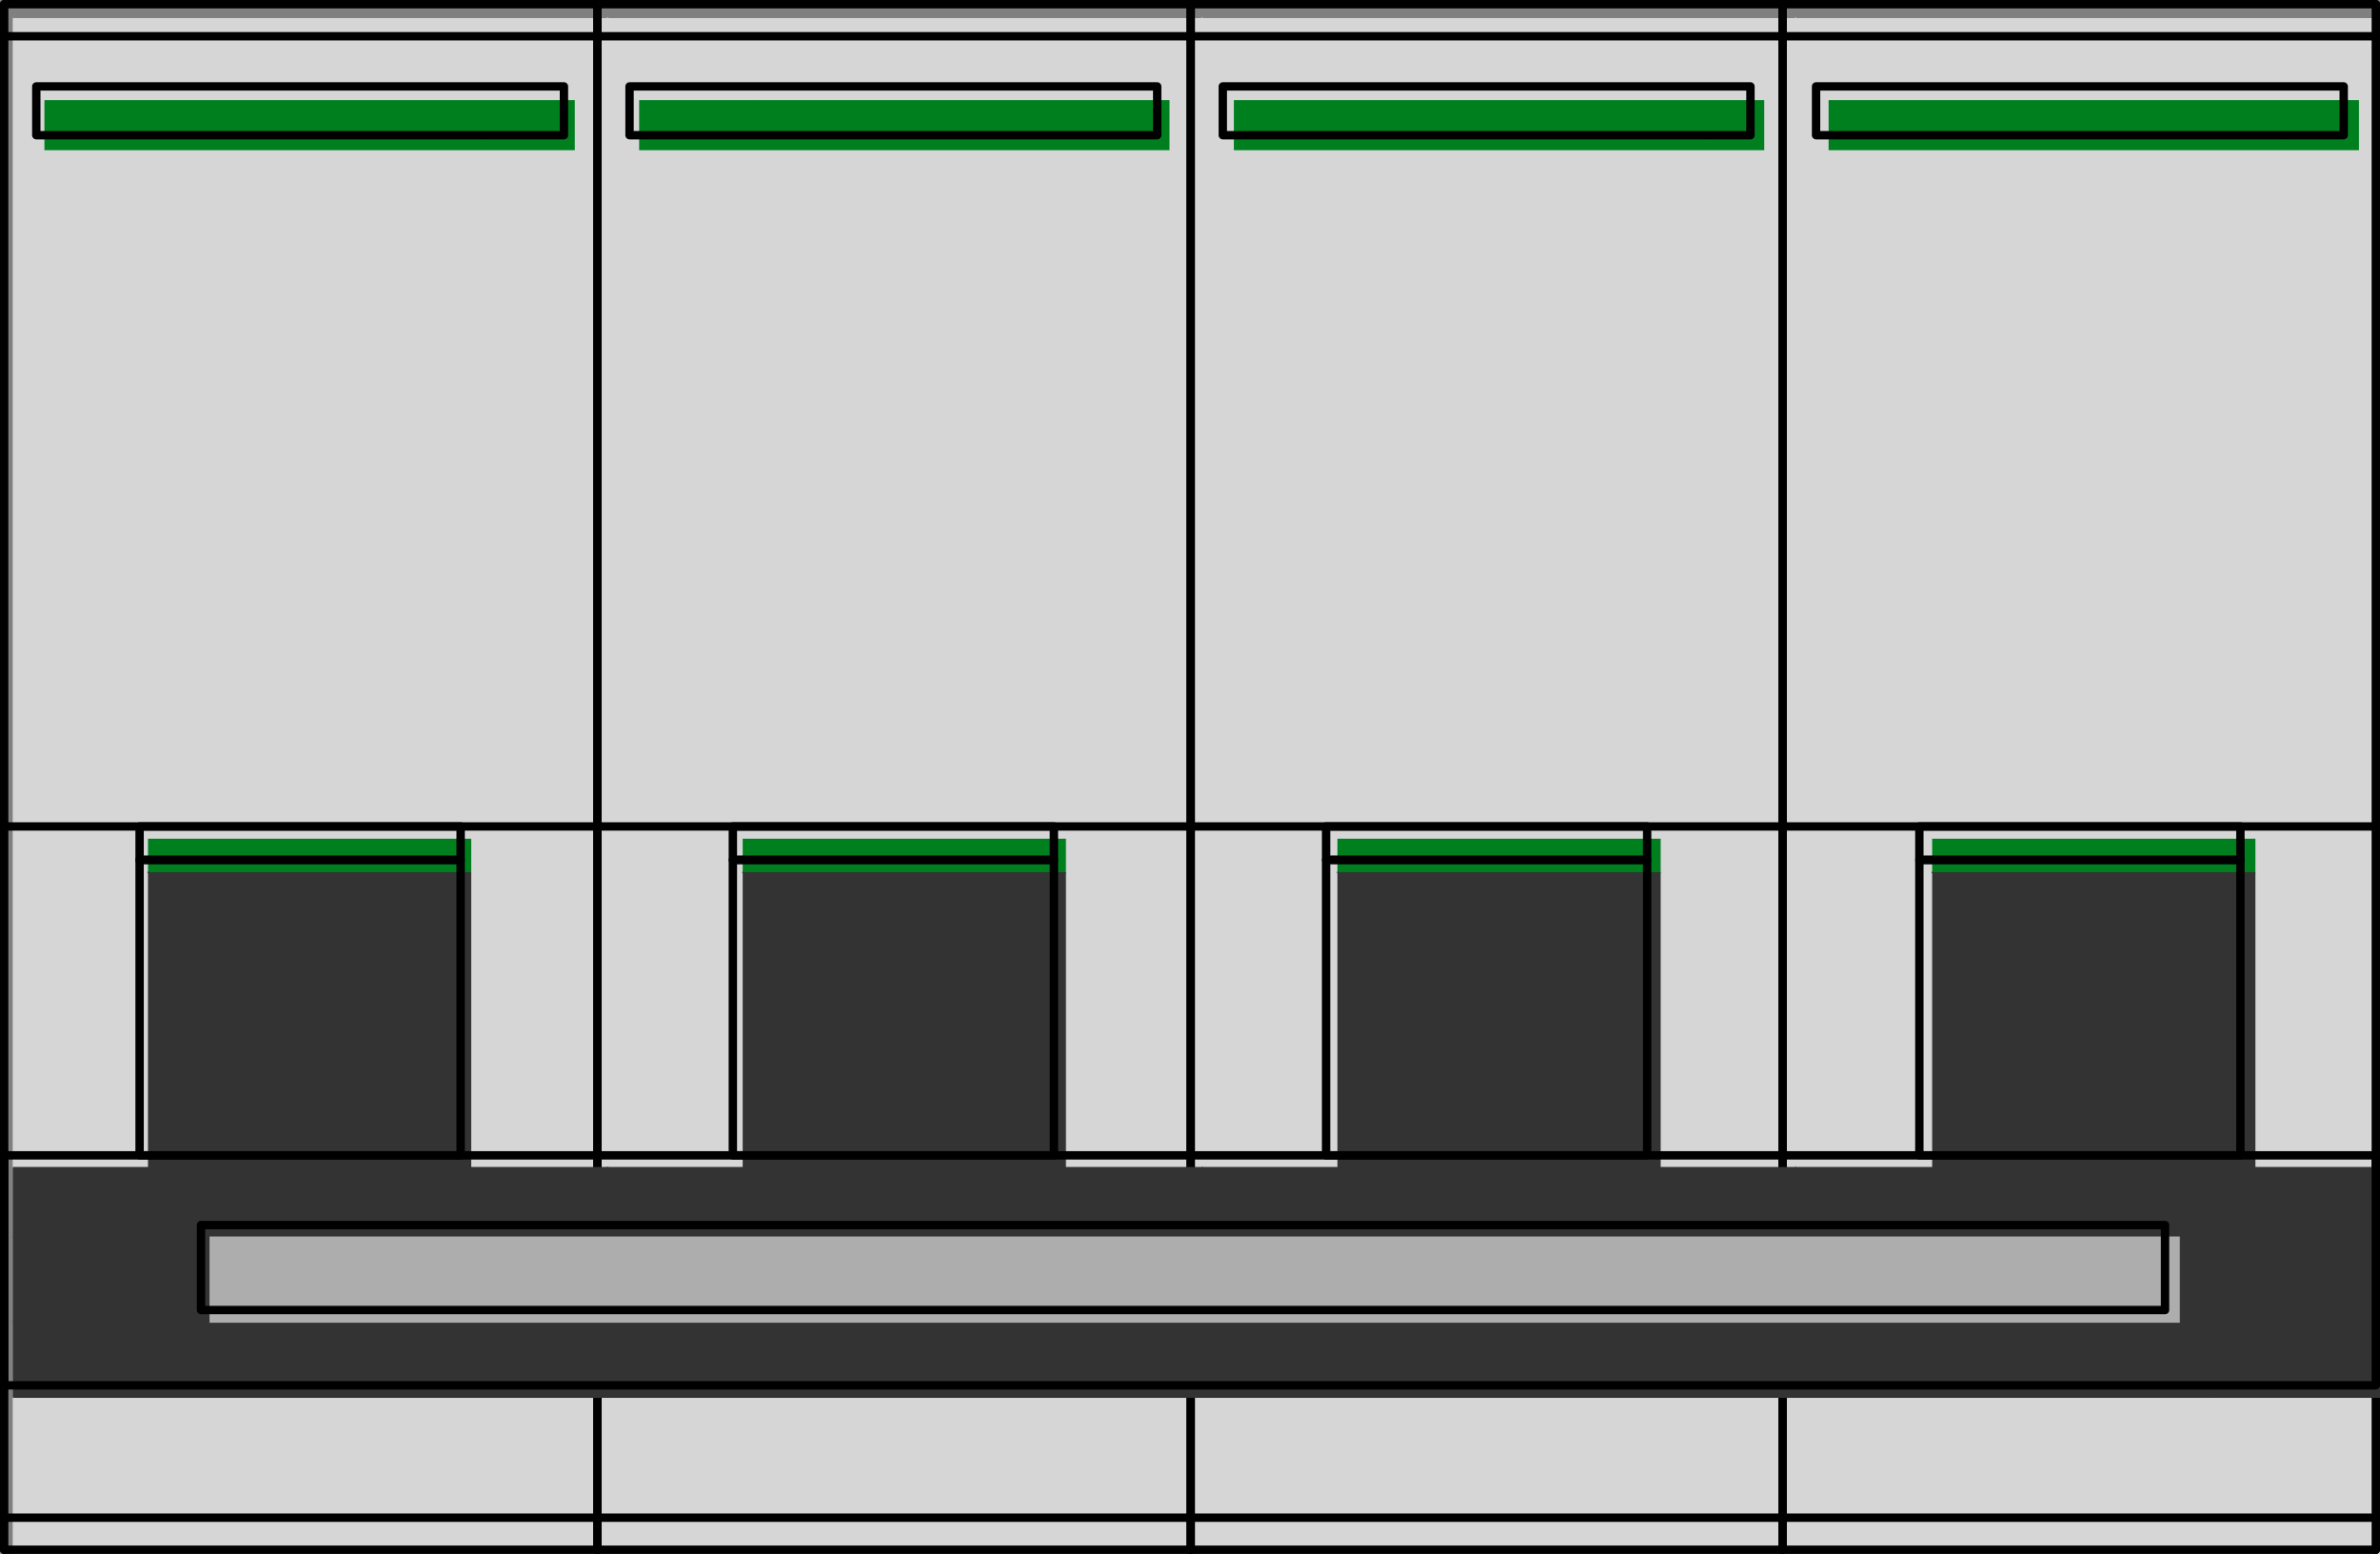 <?xml version="1.0" encoding="UTF-8" standalone="no"?>
<!-- Created with Inkscape (http://www.inkscape.org/) -->

<svg
   version="1.1"
   id="svg1"
   width="272.126"
   height="177.638"
   viewBox="0 0 272.126 177.638"
   sodipodi:docname="Schneider 2-63A 4P MCB.pdf"
   xmlns:inkscape="http://www.inkscape.org/namespaces/inkscape"
   xmlns:sodipodi="http://sodipodi.sourceforge.net/DTD/sodipodi-0.dtd"
   xmlns="http://www.w3.org/2000/svg"
   xmlns:svg="http://www.w3.org/2000/svg">
  <rect x="0" y="0" width="272.126" height="177.638" fill="#808080" stroke="none"/>
  <defs
     id="defs1">
    <clipPath
       clipPathUnits="userSpaceOnUse"
       id="clipPath2">
      <path
         d="M 2539,4169 H 4239 V 5279 H 2539 V 4169"
         transform="translate(-2.0833333e-6,2.0833333e-4)"
         id="path2" />
    </clipPath>
    <clipPath
       clipPathUnits="userSpaceOnUse"
       id="clipPath4">
      <path
         d="M 2539,4169 H 4239 V 5279 H 2539 V 4169"
         transform="translate(-2.0833333e-6,2.0833333e-4)"
         id="path4" />
    </clipPath>
    <clipPath
       clipPathUnits="userSpaceOnUse"
       id="clipPath6">
      <path
         d="M 2539,4169 H 4239 V 5279 H 2539 V 4169"
         transform="translate(-2.0833333e-6,2.0833333e-4)"
         id="path6" />
    </clipPath>
    <clipPath
       clipPathUnits="userSpaceOnUse"
       id="clipPath8">
      <path
         d="M 2539,4169 H 4239 V 5279 H 2539 V 4169"
         transform="translate(-2.0833333e-6,2.0833333e-4)"
         id="path8" />
    </clipPath>
    <clipPath
       clipPathUnits="userSpaceOnUse"
       id="clipPath10">
      <path
         d="M 2539,4169 H 4239 V 5279 H 2539 V 4169"
         transform="translate(-2.0833333e-6,2.0833333e-4)"
         id="path10" />
    </clipPath>
    <clipPath
       clipPathUnits="userSpaceOnUse"
       id="clipPath12">
      <path
         d="M 2539,4169 H 4239 V 5279 H 2539 V 4169"
         transform="translate(-2.0833333e-6,2.0833333e-4)"
         id="path12" />
    </clipPath>
    <clipPath
       clipPathUnits="userSpaceOnUse"
       id="clipPath14">
      <path
         d="M 2539,4169 H 4239 V 5279 H 2539 V 4169"
         transform="translate(-2.0833333e-6,2.0833333e-4)"
         id="path14" />
    </clipPath>
    <clipPath
       clipPathUnits="userSpaceOnUse"
       id="clipPath16">
      <path
         d="M 2539,4169 H 4239 V 5279 H 2539 V 4169"
         transform="translate(-2.0833333e-6,2.0833333e-4)"
         id="path16" />
    </clipPath>
    <clipPath
       clipPathUnits="userSpaceOnUse"
       id="clipPath26">
      <path
         d="M 2539,4169 H 4239 V 5279 H 2539 V 4169"
         transform="translate(-2.0833333e-6,2.0833333e-4)"
         id="path26" />
    </clipPath>
    <clipPath
       clipPathUnits="userSpaceOnUse"
       id="clipPath28">
      <path
         d="M 2539,4169 H 4239 V 5279 H 2539 V 4169"
         transform="translate(-2.0833333e-6,2.0833333e-4)"
         id="path28" />
    </clipPath>
    <clipPath
       clipPathUnits="userSpaceOnUse"
       id="clipPath30">
      <path
         d="M 2539,4169 H 4239 V 5279 H 2539 V 4169"
         transform="translate(-2.0833333e-6,2.0833333e-4)"
         id="path30" />
    </clipPath>
    <clipPath
       clipPathUnits="userSpaceOnUse"
       id="clipPath32">
      <path
         d="M 2539,4169 H 4239 V 5279 H 2539 V 4169"
         transform="translate(-2.0833333e-6,2.0833333e-4)"
         id="path32" />
    </clipPath>
    <clipPath
       clipPathUnits="userSpaceOnUse"
       id="clipPath39">
      <path
         d="M 2539,4169 H 4239 V 5279 H 2539 V 4169"
         transform="translate(-2.0833333e-6,2.0833333e-4)"
         id="path39" />
    </clipPath>
    <clipPath
       clipPathUnits="userSpaceOnUse"
       id="clipPath41">
      <path
         d="M 2539,4169 H 4239 V 5279 H 2539 V 4169"
         transform="translate(-2.0833333e-6,2.0833333e-4)"
         id="path41" />
    </clipPath>
    <clipPath
       clipPathUnits="userSpaceOnUse"
       id="clipPath43">
      <path
         d="M 2539,4169 H 4239 V 5279 H 2539 V 4169"
         transform="translate(-2.0833333e-6,2.0833333e-4)"
         id="path43" />
    </clipPath>
    <clipPath
       clipPathUnits="userSpaceOnUse"
       id="clipPath45">
      <path
         d="M 2539,4169 H 4239 V 5279 H 2539 V 4169"
         transform="translate(-2.0833333e-6,2.0833333e-4)"
         id="path45" />
    </clipPath>
    <clipPath
       clipPathUnits="userSpaceOnUse"
       id="clipPath47">
      <path
         d="M 2539,4169 H 4239 V 5279 H 2539 V 4169"
         transform="translate(-2.0833333e-6,2.0833333e-4)"
         id="path47" />
    </clipPath>
    <clipPath
       clipPathUnits="userSpaceOnUse"
       id="clipPath49">
      <path
         d="M 2539,4169 H 4239 V 5279 H 2539 V 4169"
         transform="translate(-2.0833333e-6,2.0833333e-4)"
         id="path49" />
    </clipPath>
    <clipPath
       clipPathUnits="userSpaceOnUse"
       id="clipPath51">
      <path
         d="M 2539,4169 H 4239 V 5279 H 2539 V 4169"
         transform="translate(-2.0833333e-6,2.0833333e-4)"
         id="path51" />
    </clipPath>
    <clipPath
       clipPathUnits="userSpaceOnUse"
       id="clipPath53">
      <path
         d="M 2539,4169 H 4239 V 5279 H 2539 V 4169"
         transform="translate(-2.0833333e-6,2.0833333e-4)"
         id="path53" />
    </clipPath>
    <clipPath
       clipPathUnits="userSpaceOnUse"
       id="clipPath55">
      <path
         d="M 2539,4169 H 4239 V 5279 H 2539 V 4169"
         transform="translate(-2.0833333e-6,2.0833333e-4)"
         id="path55" />
    </clipPath>
    <clipPath
       clipPathUnits="userSpaceOnUse"
       id="clipPath57">
      <path
         d="M 2539,4169 H 4239 V 5279 H 2539 V 4169"
         transform="translate(-2.0833333e-6,2.0833333e-4)"
         id="path57" />
    </clipPath>
    <clipPath
       clipPathUnits="userSpaceOnUse"
       id="clipPath59">
      <path
         d="M 2539,4169 H 4239 V 5279 H 2539 V 4169"
         transform="translate(-2.0833333e-6,2.0833333e-4)"
         id="path59" />
    </clipPath>
    <clipPath
       clipPathUnits="userSpaceOnUse"
       id="clipPath61">
      <path
         d="M 2539,4169 H 4239 V 5279 H 2539 V 4169"
         transform="translate(-2.0833333e-6,2.0833333e-4)"
         id="path61" />
    </clipPath>
    <clipPath
       clipPathUnits="userSpaceOnUse"
       id="clipPath63">
      <path
         d="M 2539,4169 H 4239 V 5279 H 2539 V 4169"
         transform="translate(-2.0833333e-6,2.0833333e-4)"
         id="path63" />
    </clipPath>
    <clipPath
       clipPathUnits="userSpaceOnUse"
       id="clipPath65">
      <path
         d="M 2539,4169 H 4239 V 5279 H 2539 V 4169"
         transform="translate(-2.0833333e-6,2.0833333e-4)"
         id="path65" />
    </clipPath>
    <clipPath
       clipPathUnits="userSpaceOnUse"
       id="clipPath67">
      <path
         d="M 2539,4169 H 4239 V 5279 H 2539 V 4169"
         transform="translate(-2.0833333e-6,2.0833333e-4)"
         id="path67" />
    </clipPath>
    <clipPath
       clipPathUnits="userSpaceOnUse"
       id="clipPath69">
      <path
         d="M 2539,4169 H 4239 V 5279 H 2539 V 4169"
         transform="translate(-2.0833333e-6,2.0833333e-4)"
         id="path69" />
    </clipPath>
    <clipPath
       clipPathUnits="userSpaceOnUse"
       id="clipPath71">
      <path
         d="M 2539,4169 H 4239 V 5279 H 2539 V 4169"
         transform="translate(-2.0833333e-6,2.0833333e-4)"
         id="path71" />
    </clipPath>
    <clipPath
       clipPathUnits="userSpaceOnUse"
       id="clipPath73">
      <path
         d="M 2539,4169 H 4239 V 5279 H 2539 V 4169"
         transform="translate(-2.0833333e-6,2.0833333e-4)"
         id="path73" />
    </clipPath>
    <clipPath
       clipPathUnits="userSpaceOnUse"
       id="clipPath75">
      <path
         d="M 2539,4169 H 4239 V 5279 H 2539 V 4169"
         transform="translate(-2.0833333e-6,2.0833333e-4)"
         id="path75" />
    </clipPath>
  </defs>
  <sodipodi:namedview
     id="namedview1"
     pagecolor="#505050"
     bordercolor="#eeeeee"
     borderopacity="1"
     inkscape:showpageshadow="0"
     inkscape:pageopacity="0"
     inkscape:pagecheckerboard="0"
     inkscape:deskcolor="#505050" />
  <g
     id="layer-oc2"
     inkscape:groupmode="layer"
     inkscape:label="Breakers"
     transform="translate(-424.427,-705.707)">
    <path
       id="path1"
       d="m 3813,4169 h 333 l -333,1109 z m 333,0 -333,1109 h 93 z"
       style="fill:#d6d6d6;fill-opacity:1;fill-rule:nonzero;stroke:#d6d6d6;stroke-width:1;stroke-linecap:butt;stroke-linejoin:miter;stroke-miterlimit:10;stroke-dasharray:none;stroke-opacity:1"
       transform="matrix(0.16,0,0,-0.159,19.667,1547.053)"
       clip-path="url(#clipPath2)" />
    <path
       id="path3"
       d="m 4146,4169 h 92 l -332,1109 z m 92,0 -332,1109 h 332 z"
       style="fill:#d6d6d6;fill-opacity:1;fill-rule:nonzero;stroke:#d6d6d6;stroke-width:1;stroke-linecap:butt;stroke-linejoin:miter;stroke-miterlimit:10;stroke-dasharray:none;stroke-opacity:1"
       transform="matrix(0.16,0,0,-0.159,19.667,1547.053)"
       clip-path="url(#clipPath4)" />
    <path
       id="path5"
       d="m 3389,4169 h 332 l -332,1109 z m 332,0 -332,1109 h 92 z"
       style="fill:#d6d6d6;fill-opacity:1;fill-rule:nonzero;stroke:#d6d6d6;stroke-width:1;stroke-linecap:butt;stroke-linejoin:miter;stroke-miterlimit:10;stroke-dasharray:none;stroke-opacity:1"
       transform="matrix(0.16,0,0,-0.159,19.667,1547.053)"
       clip-path="url(#clipPath6)" />
    <path
       id="path7"
       d="m 3721,4169 h 92 l -332,1109 z m 92,0 -332,1109 h 332 z"
       style="fill:#d6d6d6;fill-opacity:1;fill-rule:nonzero;stroke:#d6d6d6;stroke-width:1;stroke-linecap:butt;stroke-linejoin:miter;stroke-miterlimit:10;stroke-dasharray:none;stroke-opacity:1"
       transform="matrix(0.16,0,0,-0.159,19.667,1547.053)"
       clip-path="url(#clipPath8)" />
    <path
       id="path9"
       d="m 2964,4169 h 332 l -332,1109 z m 332,0 -332,1109 h 92 z"
       style="fill:#d6d6d6;fill-opacity:1;fill-rule:nonzero;stroke:#d6d6d6;stroke-width:1;stroke-linecap:butt;stroke-linejoin:miter;stroke-miterlimit:10;stroke-dasharray:none;stroke-opacity:1"
       transform="matrix(0.16,0,0,-0.159,19.667,1547.053)"
       clip-path="url(#clipPath10)" />
    <path
       id="path11"
       d="m 3296,4169 h 93 l -333,1109 z m 93,0 -333,1109 h 333 z"
       style="fill:#d6d6d6;fill-opacity:1;fill-rule:nonzero;stroke:#d6d6d6;stroke-width:1;stroke-linecap:butt;stroke-linejoin:miter;stroke-miterlimit:10;stroke-dasharray:none;stroke-opacity:1"
       transform="matrix(0.16,0,0,-0.159,19.667,1547.053)"
       clip-path="url(#clipPath12)" />
    <path
       id="path13"
       d="m 2539,4169 h 332 l -332,1109 z m 332,0 -332,1109 h 92 z"
       style="fill:#d6d6d6;fill-opacity:1;fill-rule:nonzero;stroke:#d6d6d6;stroke-width:1;stroke-linecap:butt;stroke-linejoin:miter;stroke-miterlimit:10;stroke-dasharray:none;stroke-opacity:1"
       transform="matrix(0.16,0,0,-0.159,19.667,1547.053)"
       clip-path="url(#clipPath14)" />
    <path
       id="path15"
       d="m 2871,4169 h 93 l -333,1109 z m 93,0 -333,1109 h 333 z"
       style="fill:#d6d6d6;fill-opacity:1;fill-rule:nonzero;stroke:#d6d6d6;stroke-width:1;stroke-linecap:butt;stroke-linejoin:miter;stroke-miterlimit:10;stroke-dasharray:none;stroke-opacity:1"
       transform="matrix(0.16,0,0,-0.159,19.667,1547.053)"
       clip-path="url(#clipPath16)" />
    <path
       id="path17"
       d="M 492.737,706.185 V 882.866"
       style="fill:none;stroke:#000000;stroke-width:0.957;stroke-linecap:round;stroke-linejoin:round;stroke-miterlimit:10;stroke-dasharray:none;stroke-opacity:1" />
    <path
       id="path18"
       d="M 424.905,882.866 V 706.185"
       style="fill:none;stroke:#000000;stroke-width:0.957;stroke-linecap:round;stroke-linejoin:round;stroke-miterlimit:10;stroke-dasharray:none;stroke-opacity:1" />
    <path
       id="path19"
       d="M 560.569,706.185 V 882.866"
       style="fill:none;stroke:#000000;stroke-width:0.957;stroke-linecap:round;stroke-linejoin:round;stroke-miterlimit:10;stroke-dasharray:none;stroke-opacity:1" />
    <path
       id="path20"
       d="M 492.737,882.866 V 706.185"
       style="fill:none;stroke:#000000;stroke-width:0.957;stroke-linecap:round;stroke-linejoin:round;stroke-miterlimit:10;stroke-dasharray:none;stroke-opacity:1" />
    <path
       id="path21"
       d="M 628.242,706.185 V 882.866"
       style="fill:none;stroke:#000000;stroke-width:0.957;stroke-linecap:round;stroke-linejoin:round;stroke-miterlimit:10;stroke-dasharray:none;stroke-opacity:1" />
    <path
       id="path22"
       d="M 560.569,882.866 V 706.185"
       style="fill:none;stroke:#000000;stroke-width:0.957;stroke-linecap:round;stroke-linejoin:round;stroke-miterlimit:10;stroke-dasharray:none;stroke-opacity:1" />
    <path
       id="path23"
       d="M 696.074,706.185 V 882.866"
       style="fill:none;stroke:#000000;stroke-width:0.957;stroke-linecap:round;stroke-linejoin:round;stroke-miterlimit:10;stroke-dasharray:none;stroke-opacity:1" />
    <path
       id="path24"
       d="M 628.242,882.866 V 706.185"
       style="fill:none;stroke:#000000;stroke-width:0.957;stroke-linecap:round;stroke-linejoin:round;stroke-miterlimit:10;stroke-dasharray:none;stroke-opacity:1" />
    <path
       id="path25"
       d="m 2940,5219 h -378 l 378,-35 z m -378,0 378,-35 h -378 z"
       style="fill:#007f1f;fill-opacity:1;fill-rule:nonzero;stroke:#007f1f;stroke-width:1;stroke-linecap:round;stroke-linejoin:miter;stroke-miterlimit:10;stroke-dasharray:none;stroke-opacity:1"
       transform="matrix(0.16,0,0,-0.159,19.667,1547.053)"
       clip-path="url(#clipPath26)" />
    <path
       id="path27"
       d="m 3365,5219 h -378 l 378,-35 z m -378,0 378,-35 h -378 z"
       style="fill:#007f1f;fill-opacity:1;fill-rule:nonzero;stroke:#007f1f;stroke-width:1;stroke-linecap:round;stroke-linejoin:miter;stroke-miterlimit:10;stroke-dasharray:none;stroke-opacity:1"
       transform="matrix(0.16,0,0,-0.159,19.667,1547.053)"
       clip-path="url(#clipPath28)" />
    <path
       id="path29"
       d="m 3790,5219 h -378 l 378,-35 z m -378,0 378,-35 h -378 z"
       style="fill:#007f1f;fill-opacity:1;fill-rule:nonzero;stroke:#007f1f;stroke-width:1;stroke-linecap:round;stroke-linejoin:miter;stroke-miterlimit:10;stroke-dasharray:none;stroke-opacity:1"
       transform="matrix(0.16,0,0,-0.159,19.667,1547.053)"
       clip-path="url(#clipPath30)" />
    <path
       id="path31"
       d="m 4215,5219 h -378 l 378,-35 z m -378,0 378,-35 h -378 z"
       style="fill:#007f1f;fill-opacity:1;fill-rule:nonzero;stroke:#007f1f;stroke-width:1;stroke-linecap:round;stroke-linejoin:miter;stroke-miterlimit:10;stroke-dasharray:none;stroke-opacity:1"
       transform="matrix(0.16,0,0,-0.159,19.667,1547.053)"
       clip-path="url(#clipPath32)" />
    <path
       id="path33"
       d="M 424.905,709.849 H 696.074"
       style="fill:none;stroke:#000000;stroke-width:0.957;stroke-linecap:round;stroke-linejoin:round;stroke-miterlimit:10;stroke-dasharray:none;stroke-opacity:1" />
    <path
       id="path34"
       d="m 428.576,715.585 h 60.331 v 5.576 h -60.331 v -5.576"
       style="fill:none;stroke:#000000;stroke-width:0.957;stroke-linecap:round;stroke-linejoin:round;stroke-miterlimit:10;stroke-dasharray:none;stroke-opacity:1" />
    <path
       id="path35"
       d="m 496.408,715.585 h 60.331 v 5.576 h -60.331 v -5.576"
       style="fill:none;stroke:#000000;stroke-width:0.957;stroke-linecap:round;stroke-linejoin:round;stroke-miterlimit:10;stroke-dasharray:none;stroke-opacity:1" />
    <path
       id="path36"
       d="m 564.24,715.585 h 60.331 v 5.576 h -60.331 v -5.576"
       style="fill:none;stroke:#000000;stroke-width:0.957;stroke-linecap:round;stroke-linejoin:round;stroke-miterlimit:10;stroke-dasharray:none;stroke-opacity:1" />
    <path
       id="path37"
       d="m 632.073,715.585 h 60.331 v 5.576 h -60.331 v -5.576"
       style="fill:none;stroke:#000000;stroke-width:0.957;stroke-linecap:round;stroke-linejoin:round;stroke-miterlimit:10;stroke-dasharray:none;stroke-opacity:1" />
    <path
       id="path38"
       d="m 2866,4688 h -230 l 230,-24 z m -230,0 230,-24 h -230 z"
       style="fill:#007f1f;fill-opacity:1;fill-rule:nonzero;stroke:#007f1f;stroke-width:1;stroke-linecap:round;stroke-linejoin:miter;stroke-miterlimit:10;stroke-dasharray:none;stroke-opacity:1"
       transform="matrix(0.16,0,0,-0.159,19.667,1547.053)"
       clip-path="url(#clipPath39)" />
    <path
       id="path40"
       d="m 3291,4688 h -230 l 230,-24 z m -230,0 230,-24 h -230 z"
       style="fill:#007f1f;fill-opacity:1;fill-rule:nonzero;stroke:#007f1f;stroke-width:1;stroke-linecap:round;stroke-linejoin:miter;stroke-miterlimit:10;stroke-dasharray:none;stroke-opacity:1"
       transform="matrix(0.16,0,0,-0.159,19.667,1547.053)"
       clip-path="url(#clipPath41)" />
    <path
       id="path42"
       d="m 3716,4688 h -230 l 230,-24 z m -230,0 230,-24 h -230 z"
       style="fill:#007f1f;fill-opacity:1;fill-rule:nonzero;stroke:#007f1f;stroke-width:1;stroke-linecap:round;stroke-linejoin:miter;stroke-miterlimit:10;stroke-dasharray:none;stroke-opacity:1"
       transform="matrix(0.16,0,0,-0.159,19.667,1547.053)"
       clip-path="url(#clipPath43)" />
    <path
       id="path44"
       d="m 4141,4688 h -230 l 230,-24 z m -230,0 230,-24 h -230 z"
       style="fill:#007f1f;fill-opacity:1;fill-rule:nonzero;stroke:#007f1f;stroke-width:1;stroke-linecap:round;stroke-linejoin:miter;stroke-miterlimit:10;stroke-dasharray:none;stroke-opacity:1"
       transform="matrix(0.16,0,0,-0.159,19.667,1547.053)"
       clip-path="url(#clipPath45)" />
    <path
       id="path46"
       d="m 4141,4664 h -230 l 230,-212 z m -230,0 230,-212 h -230 z"
       style="fill:#333333;fill-opacity:1;fill-rule:nonzero;stroke:#333333;stroke-width:1;stroke-linecap:round;stroke-linejoin:miter;stroke-miterlimit:10;stroke-dasharray:none;stroke-opacity:1"
       transform="matrix(0.16,0,0,-0.159,19.667,1547.053)"
       clip-path="url(#clipPath47)" />
    <path
       id="path48"
       d="m 3716,4664 h -230 l 230,-212 z m -230,0 230,-212 h -230 z"
       style="fill:#333333;fill-opacity:1;fill-rule:nonzero;stroke:#333333;stroke-width:1;stroke-linecap:round;stroke-linejoin:miter;stroke-miterlimit:10;stroke-dasharray:none;stroke-opacity:1"
       transform="matrix(0.16,0,0,-0.159,19.667,1547.053)"
       clip-path="url(#clipPath49)" />
    <path
       id="path50"
       d="m 3291,4664 h -230 l 230,-212 z m -230,0 230,-212 h -230 z"
       style="fill:#333333;fill-opacity:1;fill-rule:nonzero;stroke:#333333;stroke-width:1;stroke-linecap:round;stroke-linejoin:miter;stroke-miterlimit:10;stroke-dasharray:none;stroke-opacity:1"
       transform="matrix(0.16,0,0,-0.159,19.667,1547.053)"
       clip-path="url(#clipPath51)" />
    <path
       id="path52"
       d="m 2866,4664 h -230 l 230,-212 z m -230,0 230,-212 h -230 z"
       style="fill:#333333;fill-opacity:1;fill-rule:nonzero;stroke:#333333;stroke-width:1;stroke-linecap:round;stroke-linejoin:miter;stroke-miterlimit:10;stroke-dasharray:none;stroke-opacity:1"
       transform="matrix(0.16,0,0,-0.159,19.667,1547.053)"
       clip-path="url(#clipPath53)" />
    <path
       id="path54"
       d="m 4238,4452 h -425 l 425,-50 z m -425,0 425,-50 h -425 z"
       style="fill:#333333;fill-opacity:1;fill-rule:nonzero;stroke:#333333;stroke-width:1;stroke-linecap:round;stroke-linejoin:miter;stroke-miterlimit:10;stroke-dasharray:none;stroke-opacity:1"
       transform="matrix(0.16,0,0,-0.159,19.667,1547.053)"
       clip-path="url(#clipPath55)" />
    <path
       id="path56"
       d="m 3813,4452 h -424 l 424,-50 z m -424,0 424,-50 h -424 z"
       style="fill:#333333;fill-opacity:1;fill-rule:nonzero;stroke:#333333;stroke-width:1;stroke-linecap:round;stroke-linejoin:miter;stroke-miterlimit:10;stroke-dasharray:none;stroke-opacity:1"
       transform="matrix(0.16,0,0,-0.159,19.667,1547.053)"
       clip-path="url(#clipPath57)" />
    <path
       id="path58"
       d="m 3389,4452 h -425 l 425,-50 z m -425,0 425,-50 h -425 z"
       style="fill:#333333;fill-opacity:1;fill-rule:nonzero;stroke:#333333;stroke-width:1;stroke-linecap:round;stroke-linejoin:miter;stroke-miterlimit:10;stroke-dasharray:none;stroke-opacity:1"
       transform="matrix(0.16,0,0,-0.159,19.667,1547.053)"
       clip-path="url(#clipPath59)" />
    <path
       id="path60"
       d="m 2964,4452 h -425 l 425,-50 z m -425,0 425,-50 h -425 z"
       style="fill:#333333;fill-opacity:1;fill-rule:nonzero;stroke:#333333;stroke-width:1;stroke-linecap:round;stroke-linejoin:miter;stroke-miterlimit:10;stroke-dasharray:none;stroke-opacity:1"
       transform="matrix(0.16,0,0,-0.159,19.667,1547.053)"
       clip-path="url(#clipPath61)" />
    <path
       id="path62"
       d="m 4238,4402 h -151 l 151,-61 z m -151,0 151,-61 h -151 z"
       style="fill:#333333;fill-opacity:1;fill-rule:nonzero;stroke:#333333;stroke-width:1;stroke-linecap:round;stroke-linejoin:miter;stroke-miterlimit:10;stroke-dasharray:none;stroke-opacity:1"
       transform="matrix(0.16,0,0,-0.159,19.667,1547.053)"
       clip-path="url(#clipPath63)" />
    <path
       id="path64"
       d="m 2680,4402 h -141 l 141,-61 z m -141,0 141,-61 h -141 z"
       style="fill:#333333;fill-opacity:1;fill-rule:nonzero;stroke:#333333;stroke-width:1;stroke-linecap:round;stroke-linejoin:miter;stroke-miterlimit:10;stroke-dasharray:none;stroke-opacity:1"
       transform="matrix(0.16,0,0,-0.159,19.667,1547.053)"
       clip-path="url(#clipPath65)" />
    <path
       id="path66"
       d="m 4238,4341 h -425 l 425,-54 z m -425,0 425,-54 h -425 z"
       style="fill:#333333;fill-opacity:1;fill-rule:nonzero;stroke:#333333;stroke-width:1;stroke-linecap:round;stroke-linejoin:miter;stroke-miterlimit:10;stroke-dasharray:none;stroke-opacity:1"
       transform="matrix(0.16,0,0,-0.159,19.667,1547.053)"
       clip-path="url(#clipPath67)" />
    <path
       id="path68"
       d="m 3813,4341 h -424 l 424,-54 z m -424,0 424,-54 h -424 z"
       style="fill:#333333;fill-opacity:1;fill-rule:nonzero;stroke:#333333;stroke-width:1;stroke-linecap:round;stroke-linejoin:miter;stroke-miterlimit:10;stroke-dasharray:none;stroke-opacity:1"
       transform="matrix(0.16,0,0,-0.159,19.667,1547.053)"
       clip-path="url(#clipPath69)" />
    <path
       id="path70"
       d="m 3389,4341 h -425 l 425,-54 z m -425,0 425,-54 h -425 z"
       style="fill:#333333;fill-opacity:1;fill-rule:nonzero;stroke:#333333;stroke-width:1;stroke-linecap:round;stroke-linejoin:miter;stroke-miterlimit:10;stroke-dasharray:none;stroke-opacity:1"
       transform="matrix(0.16,0,0,-0.159,19.667,1547.053)"
       clip-path="url(#clipPath71)" />
    <path
       id="path72"
       d="m 2964,4341 h -425 l 425,-54 z m -425,0 425,-54 h -425 z"
       style="fill:#333333;fill-opacity:1;fill-rule:nonzero;stroke:#333333;stroke-width:1;stroke-linecap:round;stroke-linejoin:miter;stroke-miterlimit:10;stroke-dasharray:none;stroke-opacity:1"
       transform="matrix(0.16,0,0,-0.159,19.667,1547.053)"
       clip-path="url(#clipPath73)" />
    <path
       id="path74"
       d="M 4087,4402 H 2680 l 1407,-61 z m -1407,0 1407,-61 H 2680 Z"
       style="fill:#adadad;fill-opacity:1;fill-rule:nonzero;stroke:#adadad;stroke-width:1;stroke-linecap:round;stroke-linejoin:miter;stroke-miterlimit:10;stroke-dasharray:none;stroke-opacity:1"
       transform="matrix(0.16,0,0,-0.159,19.667,1547.053)"
       clip-path="url(#clipPath75)" />
    <path
       id="path76"
       d="M 424.905,800.181 H 696.074"
       style="fill:none;stroke:#000000;stroke-width:0.957;stroke-linecap:round;stroke-linejoin:round;stroke-miterlimit:10;stroke-dasharray:none;stroke-opacity:1" />
    <path
       id="path77"
       d="M 424.905,879.202 H 696.074"
       style="fill:none;stroke:#000000;stroke-width:0.957;stroke-linecap:round;stroke-linejoin:round;stroke-miterlimit:10;stroke-dasharray:none;stroke-opacity:1" />
    <path
       id="path78"
       d="m 440.387,804.005 h 36.709 v 33.775 h -36.709 v -33.775"
       style="fill:none;stroke:#000000;stroke-width:0.957;stroke-linecap:round;stroke-linejoin:round;stroke-miterlimit:10;stroke-dasharray:none;stroke-opacity:1" />
    <path
       id="path79"
       d="m 440.387,800.181 h 36.709 v 3.824 h -36.709 v -3.824"
       style="fill:none;stroke:#000000;stroke-width:0.957;stroke-linecap:round;stroke-linejoin:round;stroke-miterlimit:10;stroke-dasharray:none;stroke-opacity:1" />
    <path
       id="path80"
       d="m 508.219,804.005 h 36.709 v 33.775 h -36.709 v -33.775"
       style="fill:none;stroke:#000000;stroke-width:0.957;stroke-linecap:round;stroke-linejoin:round;stroke-miterlimit:10;stroke-dasharray:none;stroke-opacity:1" />
    <path
       id="path81"
       d="m 508.219,800.181 h 36.709 v 3.824 h -36.709 v -3.824"
       style="fill:none;stroke:#000000;stroke-width:0.957;stroke-linecap:round;stroke-linejoin:round;stroke-miterlimit:10;stroke-dasharray:none;stroke-opacity:1" />
    <path
       id="path82"
       d="m 576.051,804.005 h 36.709 v 33.775 h -36.709 v -33.775"
       style="fill:none;stroke:#000000;stroke-width:0.957;stroke-linecap:round;stroke-linejoin:round;stroke-miterlimit:10;stroke-dasharray:none;stroke-opacity:1" />
    <path
       id="path83"
       d="m 576.051,800.181 h 36.709 v 3.824 h -36.709 v -3.824"
       style="fill:none;stroke:#000000;stroke-width:0.957;stroke-linecap:round;stroke-linejoin:round;stroke-miterlimit:10;stroke-dasharray:none;stroke-opacity:1" />
    <path
       id="path84"
       d="m 643.883,800.181 h 36.709 v 3.824 h -36.709 v -3.824"
       style="fill:none;stroke:#000000;stroke-width:0.957;stroke-linecap:round;stroke-linejoin:round;stroke-miterlimit:10;stroke-dasharray:none;stroke-opacity:1" />
    <path
       id="path85"
       d="m 424.905,837.78 h 271.169 v 26.287 H 424.905 V 837.78"
       style="fill:none;stroke:#000000;stroke-width:0.957;stroke-linecap:round;stroke-linejoin:round;stroke-miterlimit:10;stroke-dasharray:none;stroke-opacity:1" />
    <path
       id="path86"
       d="m 447.409,845.746 h 224.565 v 9.718 h -224.565 v -9.718"
       style="fill:none;stroke:#000000;stroke-width:0.957;stroke-linecap:round;stroke-linejoin:round;stroke-miterlimit:10;stroke-dasharray:none;stroke-opacity:1" />
    <path
       id="path87"
       d="m 643.883,804.005 h 36.709 v 33.775 h -36.709 v -33.775"
       style="fill:none;stroke:#000000;stroke-width:0.957;stroke-linecap:round;stroke-linejoin:round;stroke-miterlimit:10;stroke-dasharray:none;stroke-opacity:1" />
  </g>
  <g
     id="layer-oc4"
     inkscape:groupmode="layer"
     inkscape:label="0"
     transform="translate(-424.427,-705.707)">
    <path
       id="path88"
       d="M 696.074,706.185 H 424.905"
       style="fill:none;stroke:#ffffff;stroke-width:0.159;stroke-linecap:round;stroke-linejoin:round;stroke-miterlimit:10;stroke-dasharray:none;stroke-opacity:1" />
    <path
       id="path89"
       d="M 696.074,706.185 H 424.905"
       style="fill:none;stroke:#000000;stroke-width:0.957;stroke-linecap:round;stroke-linejoin:round;stroke-miterlimit:10;stroke-dasharray:none;stroke-opacity:1" />
    <path
       id="path90"
       d="M 696.074,882.866 H 424.905"
       style="fill:none;stroke:#ffffff;stroke-width:0.159;stroke-linecap:round;stroke-linejoin:round;stroke-miterlimit:10;stroke-dasharray:none;stroke-opacity:1" />
    <path
       id="path91"
       d="M 696.074,882.866 H 424.905"
       style="fill:none;stroke:#000000;stroke-width:0.957;stroke-linecap:round;stroke-linejoin:round;stroke-miterlimit:10;stroke-dasharray:none;stroke-opacity:1" />
  </g>
</svg>
